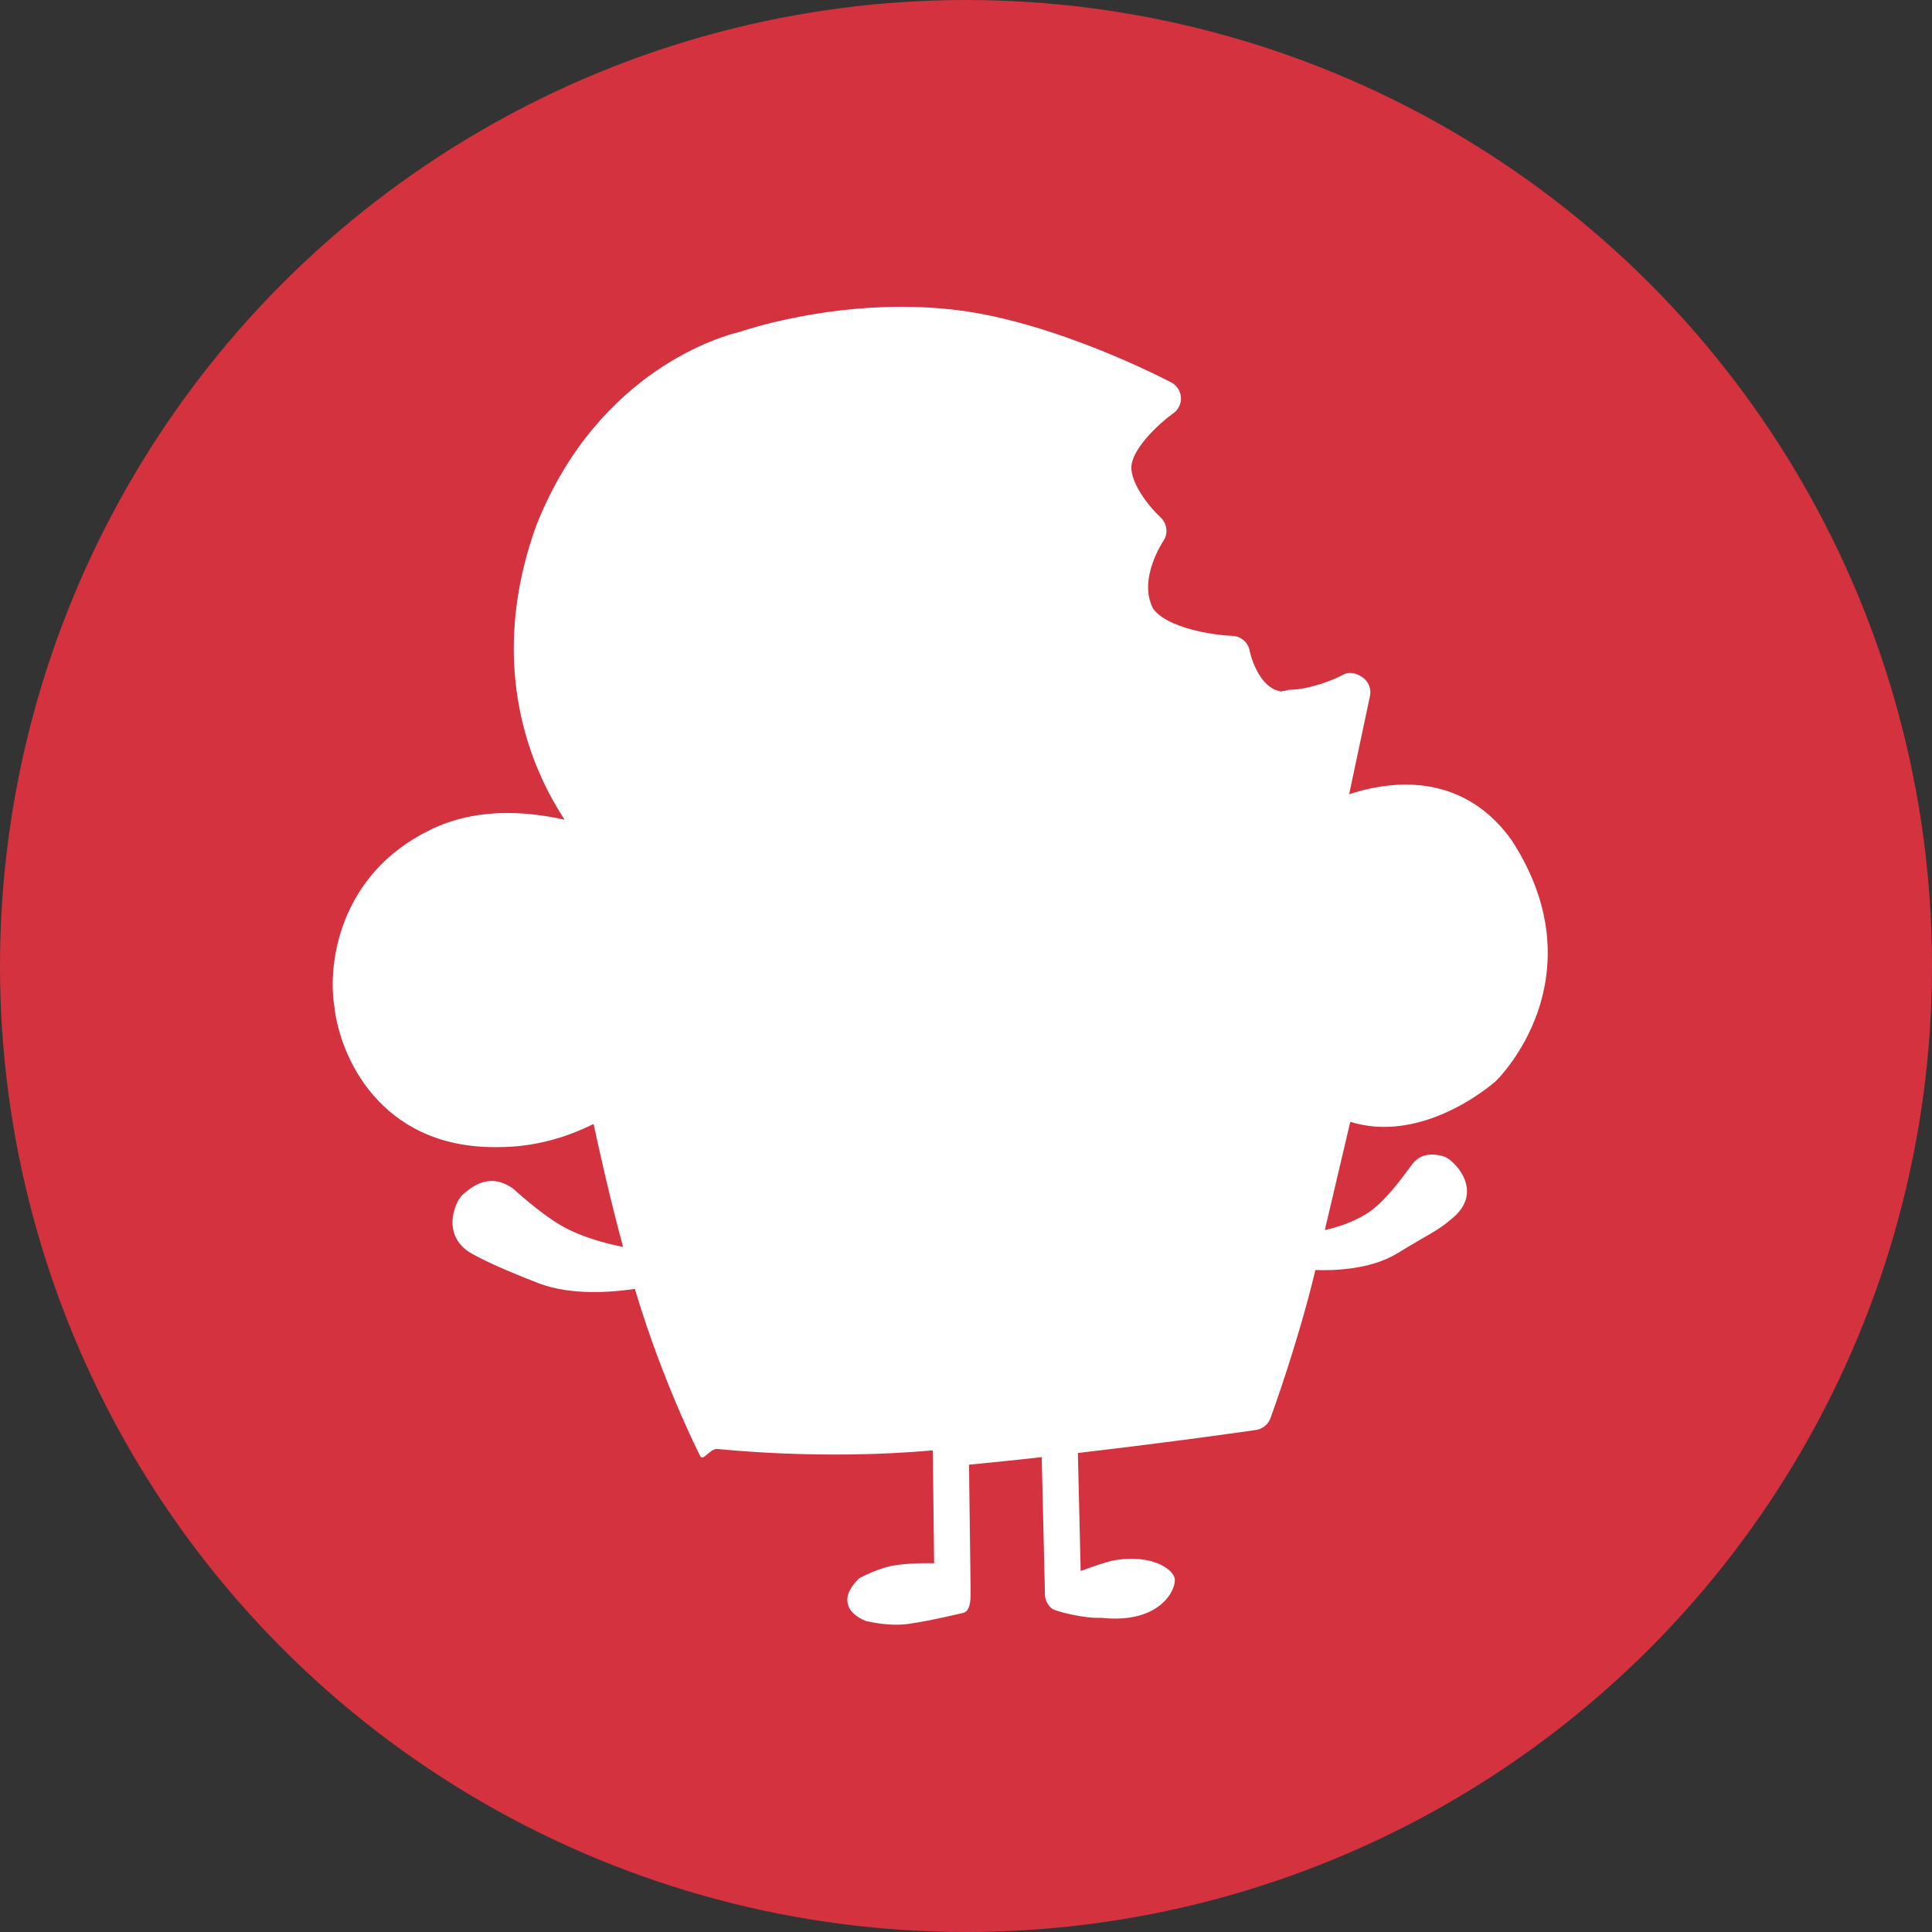<?xml version="1.0" encoding="utf-8"?>
<!-- Generator: Adobe Illustrator 16.0.0, SVG Export Plug-In . SVG Version: 6.00 Build 0)  -->
<!DOCTYPE svg PUBLIC "-//W3C//DTD SVG 1.1//EN" "http://www.w3.org/Graphics/SVG/1.1/DTD/svg11.dtd">
<svg version="1.1" id="Layer_1" xmlns="http://www.w3.org/2000/svg" xmlns:xlink="http://www.w3.org/1999/xlink" x="0px" y="0px"
	 width="32px" height="32px" viewBox="0 0 32 32" enable-background="new 0 0 32 32" xml:space="preserve">
<rect x="0" y="0" width="32" height="32" fill="#333333" stroke="none"/>
<g>
	<circle fill="#D4323E" cx="16" cy="16" r="16"/>
	<path fill="#FFFFFF" d="M25.036,13.915c-0.002-0.003-0.004-0.006-0.007-0.01c-0.425-0.595-1.028-0.91-1.746-0.91
		c-0.351,0-0.678,0.075-0.937,0.16l0.345-1.626c0.025-0.115-0.021-0.235-0.116-0.305c-0.095-0.07-0.223-0.109-0.325-0.05
		c-0.138,0.078-0.566,0.25-0.885,0.25l0,0c-0.043,0-0.083,0.027-0.116,0.019c-0.009-0.001-0.017,0.013-0.024,0.011
		c-0.4-0.057-0.527-0.673-0.528-0.678c-0.024-0.14-0.145-0.239-0.285-0.244c-0.337-0.012-1.095-0.136-1.314-0.454
		c-0.254-0.485,0.165-1.109,0.169-1.115c0.085-0.123,0.066-0.29-0.043-0.392c-0.182-0.167-0.537-0.603-0.479-0.892
		c0.057-0.29,0.453-0.666,0.689-0.834c0.085-0.06,0.133-0.16,0.126-0.264c-0.007-0.104-0.067-0.197-0.159-0.246
		c-0.078-0.041-1.927-1.01-3.589-1.204c-0.283-0.033-0.577-0.05-0.876-0.05c-1.412,0-2.535,0.365-2.694,0.419
		c-0.244,0.057-2.323,0.613-3.35,3.18C8.89,8.686,8.888,8.688,8.887,8.691c-0.671,1.849-0.322,3.306,0.088,4.203
		c0.119,0.259,0.249,0.487,0.376,0.683c-0.284-0.064-0.607-0.111-0.945-0.111c-0.479,0-0.914,0.096-1.291,0.284
		c-1.505,0.74-1.69,2.226-1.577,2.92C5.624,17.482,6.286,19,8.192,19c0.017,0,0.033,0,0.055,0c0.618,0,1.143-0.165,1.585-0.384
		c0.085,0.4,0.259,1.188,0.488,2.037c-0.296-0.058-0.699-0.165-1.032-0.358c-0.36-0.211-0.779-0.6-0.781-0.601
		c-0.41-0.3-0.712-0.016-0.84,0.09c-0.128,0.105-0.4,0.722,0.21,1.013c0.021,0.01,0.283,0.165,1.051,0.46
		c0.553,0.21,1.244,0.142,1.588,0.091c0.005,0.019,0.01,0.036,0.016,0.055c0.457,1.521,1.055,2.691,1.061,2.705
		C11.64,24.222,11.75,24,11.872,24c0.006,0,0.012,0,0.018,0c0.021,0,1.708,0.191,3.56,0.022l0.022,1.871c0,0-0.34-0.013-0.642,0.032
		c-0.288,0.043-0.601,0.218-0.601,0.218c-0.075,0.075-0.216,0.228-0.192,0.392c0.022,0.15,0.132,0.237,0.297,0.312
		c0.014,0,0.375,0.1,0.721,0.049c0.374-0.054,0.886-0.179,0.886-0.179c0.149-0.021,0.137-0.272,0.135-0.423l-0.026-2.034
		c0.21-0.021,0.42-0.042,0.628-0.063c0.195-0.021,0.387-0.042,0.576-0.062l0.054,2.278c0.002,0.091,0.046,0.177,0.118,0.232
		c0.053,0.04,0.508,0.163,0.813,0.151c1.005,0.109,1.257-0.501,1.216-0.66c-0.041-0.161-0.405-0.406-1.036-0.286
		c-0.21,0.054-0.52,0.171-0.52,0.171l-0.046-1.955c1.681-0.196,2.936-0.379,2.95-0.381c0.108-0.017,0.201-0.091,0.239-0.193
		c0.018-0.05,0.455-1.242,0.745-2.456c0.303,0.01,0.914-0.004,1.364-0.281c0.562-0.344,0.671-0.369,0.931-0.6
		c0.504-0.446-0.011-0.957-0.17-1.002c-0.28-0.079-0.431,0.008-0.53,0.142c-0.141,0.19-0.451,0.627-0.751,0.811
		c-0.229,0.141-0.48,0.221-0.688,0.268l0.422-1.793c0.179,0.054,0.366,0.084,0.558,0.084c0.995,0,1.816-0.728,1.852-0.758
		c0.004-0.004,0.006-0.006,0.01-0.01c0.018-0.018,0.443-0.44,0.686-1.141C25.695,16.106,25.802,15.087,25.036,13.915z"/>
</g>
</svg>
